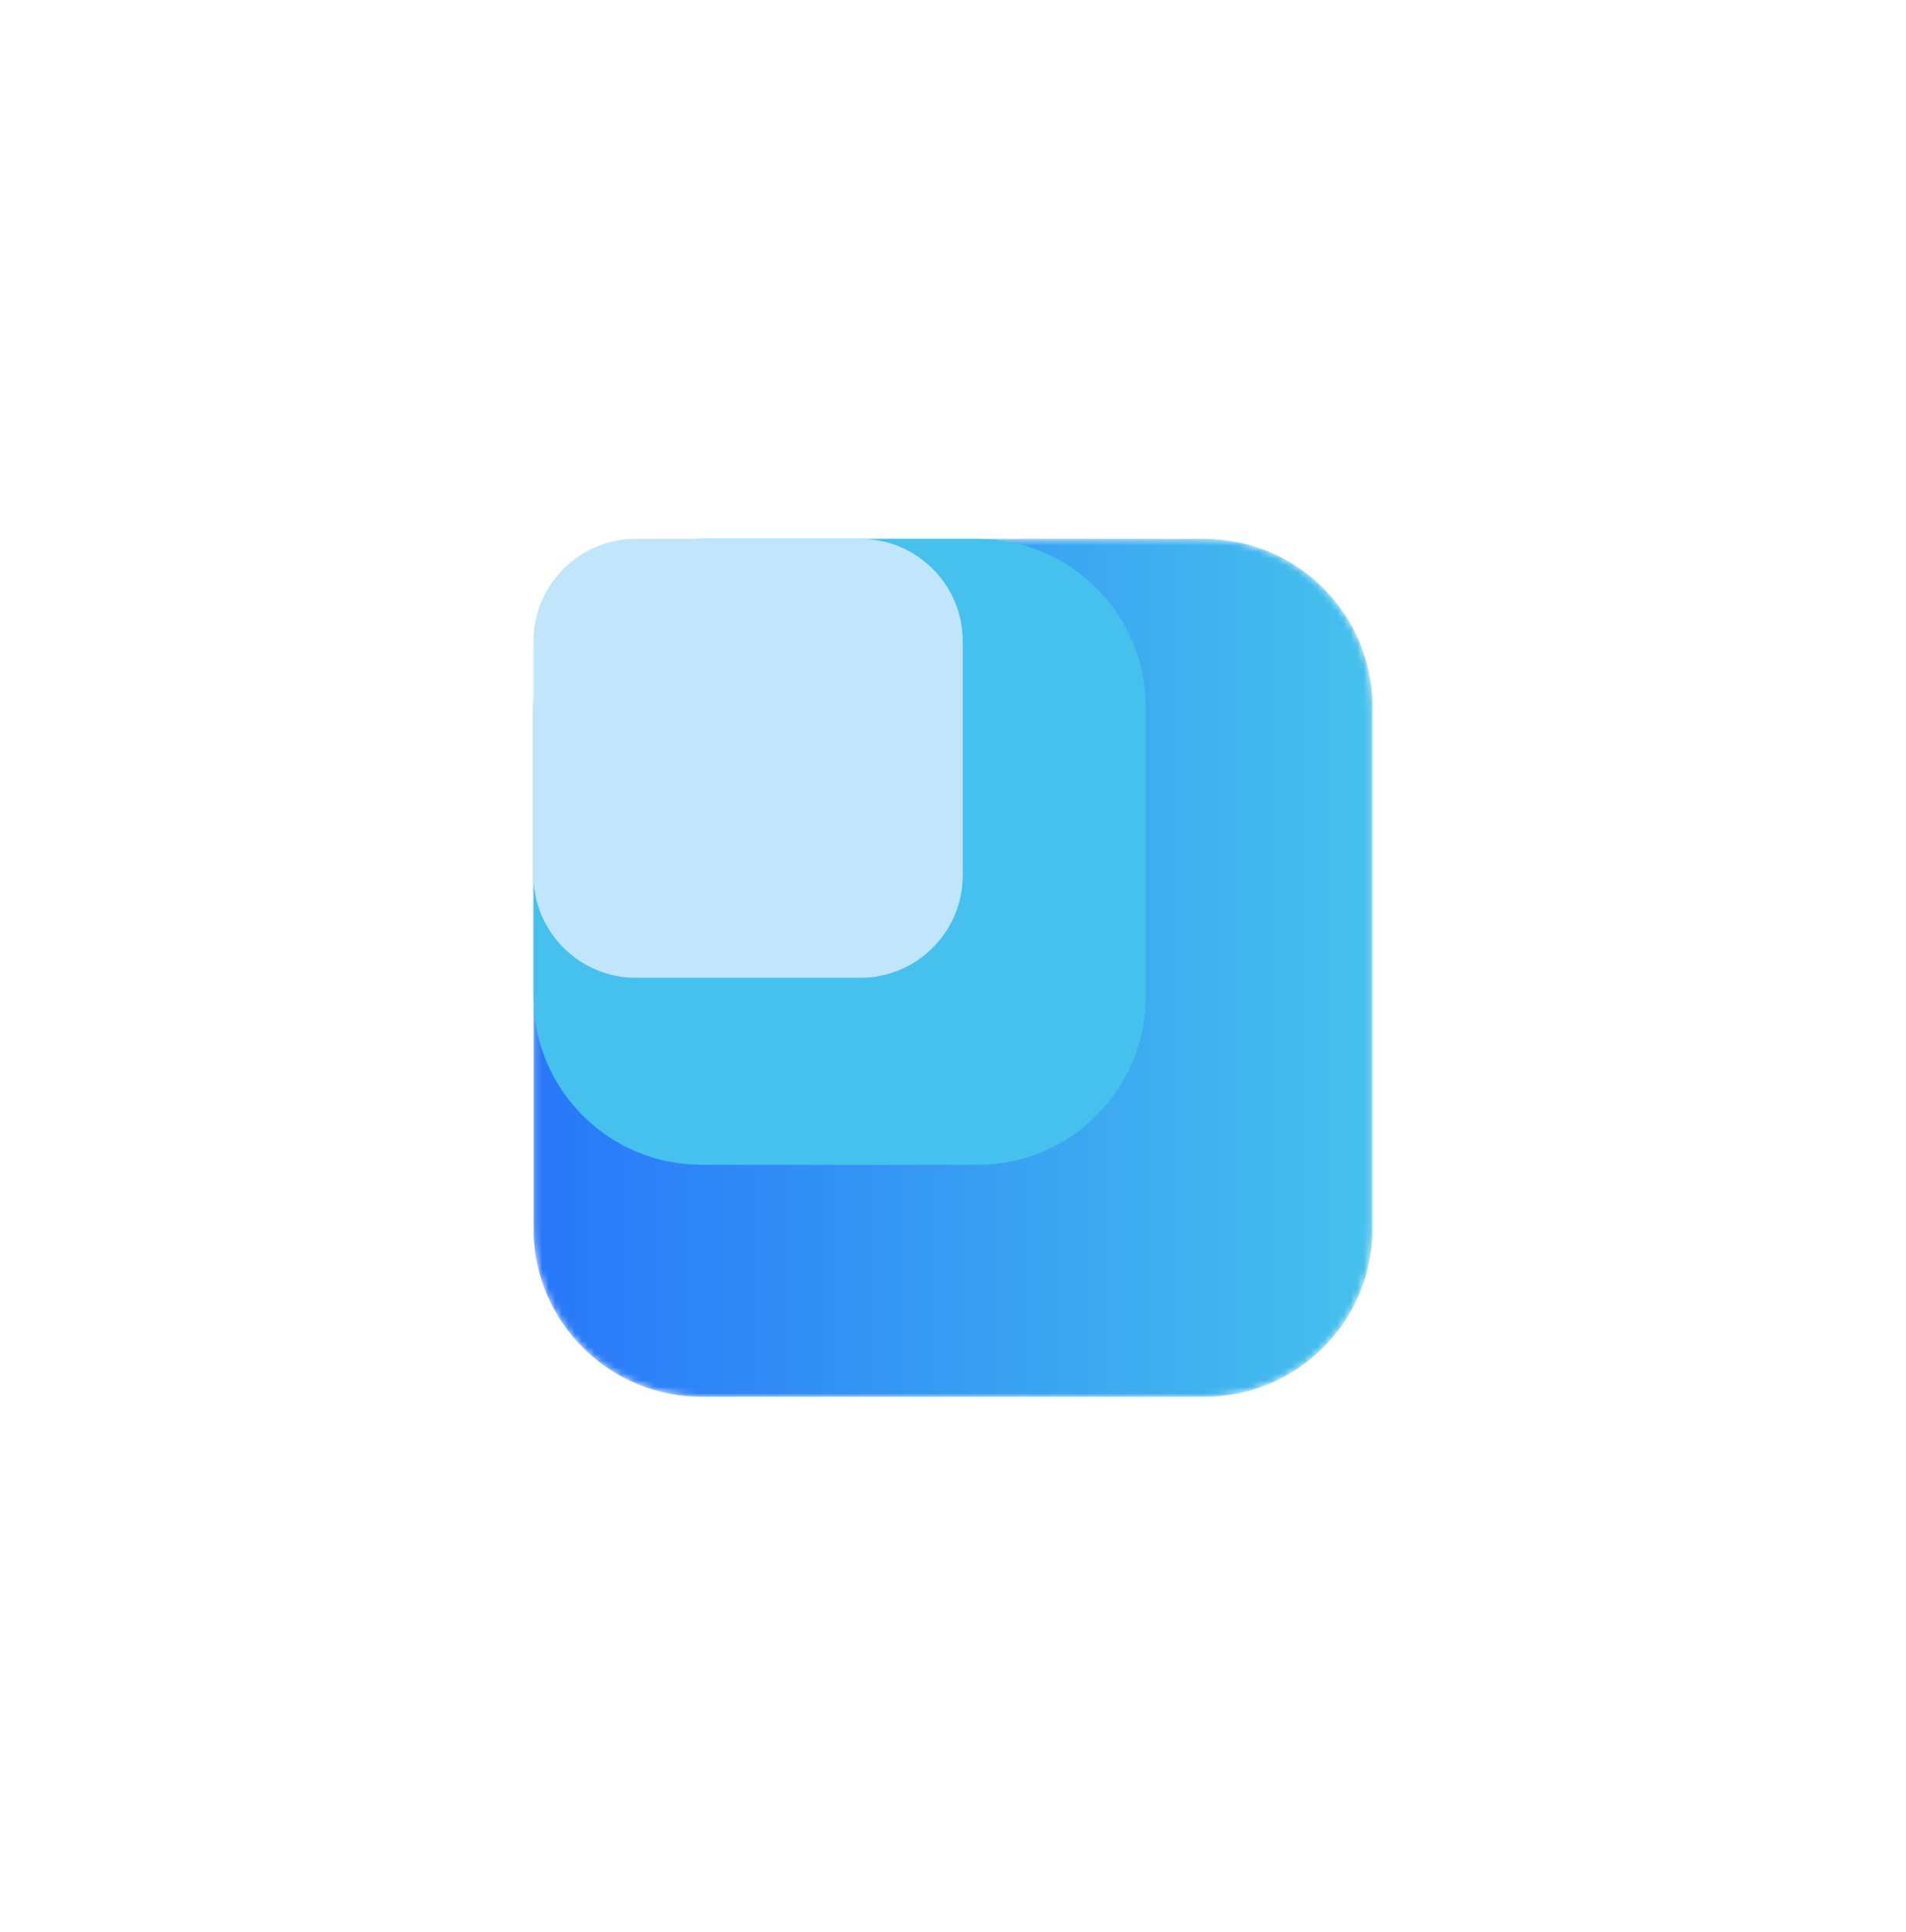 <?xml version="1.0" encoding="UTF-8"?>
<svg width="290px" height="294px" viewBox="0 0 290 294" version="1.1" xmlns="http://www.w3.org/2000/svg" xmlns:xlink="http://www.w3.org/1999/xlink">
    <!-- Generator: Sketch 52 (66869) - http://www.bohemiancoding.com/sketch -->
    <title>Cropper@1x</title>
    <desc>Created with Sketch.</desc>
    <defs>
        <filter x="-62.2%" y="-60.7%" width="224.5%" height="221.5%" filterUnits="objectBoundingBox" id="filter-1">
            <feOffset dx="0" dy="20" in="SourceAlpha" result="shadowOffsetOuter1"></feOffset>
            <feGaussianBlur stdDeviation="22.5" in="shadowOffsetOuter1" result="shadowBlurOuter1"></feGaussianBlur>
            <feColorMatrix values="0 0 0 0 0.596   0 0 0 0 0.596   0 0 0 0 1  0 0 0 0.382 0" type="matrix" in="shadowBlurOuter1" result="shadowMatrixOuter1"></feColorMatrix>
            <feMerge>
                <feMergeNode in="shadowMatrixOuter1"></feMergeNode>
                <feMergeNode in="SourceGraphic"></feMergeNode>
            </feMerge>
        </filter>
        <path d="M25.748,0.482 C11.622,0.482 0.169,11.934 0.169,26.06 L0.169,105.438 C0.169,119.565 11.622,131.016 25.748,131.016 L102.253,131.016 C116.379,131.016 127.831,119.565 127.831,105.438 L127.831,26.06 C127.831,11.934 116.379,0.482 102.253,0.482 L25.748,0.482 Z" id="path-2"></path>
        <linearGradient x1="100%" y1="50%" x2="0%" y2="50%" id="linearGradient-4">
            <stop stop-color="#46C1ED" offset="0%"></stop>
            <stop stop-color="#2877F9" offset="100%"></stop>
        </linearGradient>
    </defs>
    <g id="Page-1" stroke="none" stroke-width="1" fill="none" fill-rule="evenodd">
        <g id="Splash-Screen-Copy" transform="translate(-871, -1219)">
            <g id="Cropper" filter="url(#filter-1)" transform="translate(916, 1244)">
                <path d="M150.098,204.502 L49.902,204.502 C22.342,204.502 0,182.16 0,154.601 L0,49.902 C0,22.343 22.342,0.001 49.902,0.001 L150.098,0.001 C177.659,0.001 200,22.343 200,49.902 L200,154.601 C200,182.16 177.659,204.502 150.098,204.502" id="Fill-1" fill="#FFFFFF"></path>
                <g id="Group-5" transform="translate(36, 36.502)">
                    <mask id="mask-3" fill="white">
                        <use xlink:href="#path-2"></use>
                    </mask>
                    <g id="Clip-4"></g>
                    <path d="M25.748,0.482 C11.622,0.482 0.169,11.934 0.169,26.06 L0.169,105.438 C0.169,119.565 11.622,131.016 25.748,131.016 L102.253,131.016 C116.379,131.016 127.831,119.565 127.831,105.438 L127.831,26.06 C127.831,11.934 116.379,0.482 102.253,0.482 L25.748,0.482 Z" id="Fill-3" fill="url(#linearGradient-4)" mask="url(#mask-3)"></path>
                </g>
                <g id="Group-10" transform="translate(36, 36.502)">
                    <path d="M25.748,0.482 L67.73,0.482 C81.857,0.482 93.309,11.933 93.309,26.06 L93.309,70.139 C93.309,84.266 81.857,95.718 67.73,95.718 L25.748,95.718 C11.621,95.718 0.169,84.266 0.169,70.139 L0.169,26.06 C0.169,11.933 11.621,0.482 25.748,0.482" id="Fill-6" fill="#46C1EE"></path>
                    <path d="M15.763,0.482 L49.886,0.482 C58.498,0.482 65.481,7.463 65.481,16.076 L65.481,51.669 C65.481,60.281 58.498,67.263 49.886,67.263 L15.763,67.263 C7.151,67.263 0.169,60.281 0.169,51.669 L0.169,16.076 C0.169,7.463 7.151,0.482 15.763,0.482" id="Fill-8" fill="#C1E5FB"></path>
                </g>
            </g>
        </g>
    </g>
</svg>
